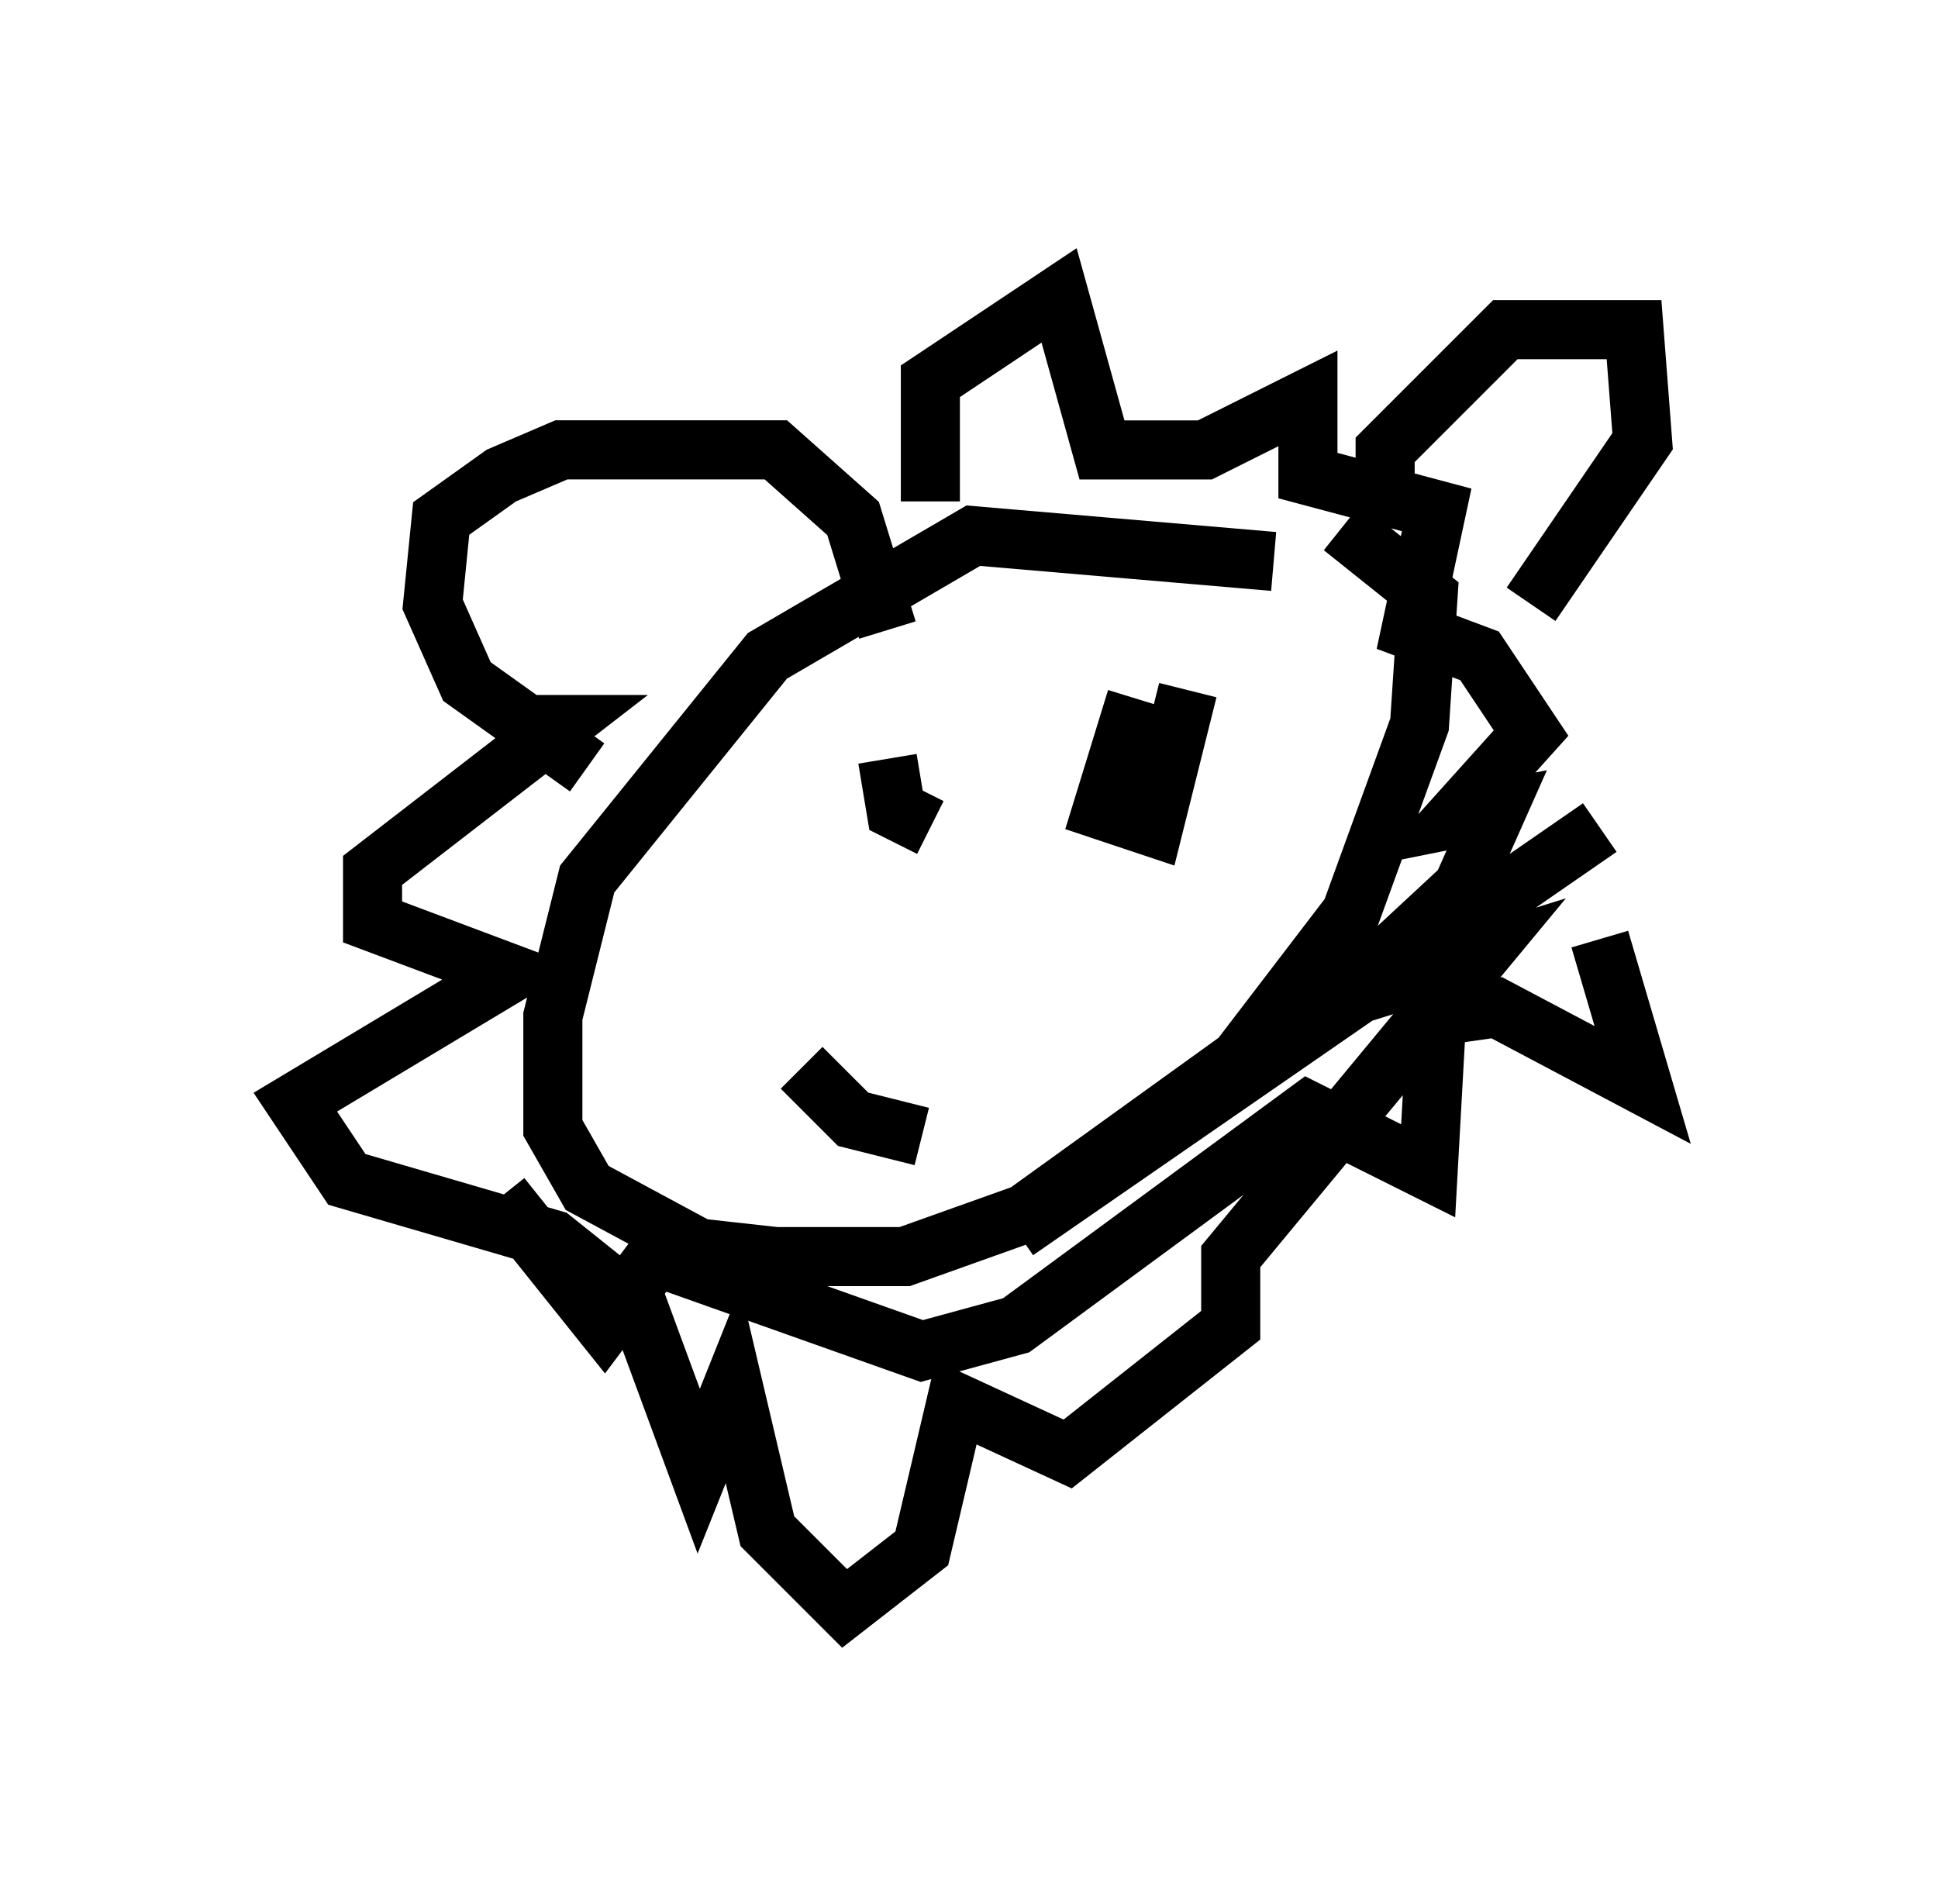 <?xml version="1.0" encoding="utf-8" ?>
<svg baseProfile="full" height="32.223" version="1.1" width="32.804" xmlns="http://www.w3.org/2000/svg" xmlns:ev="http://www.w3.org/2001/xml-events" xmlns:xlink="http://www.w3.org/1999/xlink"><defs /><rect fill="white" height="32.223" width="32.804" x="0" y="0" /><path d="M22.14, 10.52 m-0.581, -1.017 l-5.084, -0.436 -3.486, 2.034 l-3.05, 3.777 -0.581, 2.324 l0.0, 1.888 0.581, 1.017 l1.888, 1.017 1.307, 0.145 l2.179, 0.0 2.034, -0.726 l3.631, -2.615 1.888, -2.469 l1.162, -3.196 0.145, -2.179 l-1.453, -1.162 m-12.782, 4.067 l-2.034, -1.453 -0.581, -1.307 l0.145, -1.453 1.017, -0.726 l1.017, -0.436 3.631, 0.0 l1.307, 1.162 0.581, 1.888 m8.425, -2.324 l0.0, -0.726 2.034, -2.034 l2.179, 0.0 0.145, 1.888 l-1.888, 2.76 m-11.475, 4.067 l0.0, 0.0 m6.391, -2.905 l0.0, 0.0 m-1.598, 0.436 l-0.581, 1.888 0.872, 0.291 l0.581, -2.324 m-5.084, 1.162 l0.145, 0.872 0.581, 0.291 m-2.179, 4.067 l0.872, 0.872 1.162, 0.291 m0.145, -10.749 l0.0, -2.034 2.179, -1.453 l0.726, 2.615 1.743, 0.0 l1.743, -0.872 0.0, 1.307 l2.179, 0.581 -0.436, 2.034 l1.162, 0.436 0.872, 1.307 l-1.307, 1.453 0.726, -0.145 l-0.581, 1.307 -2.034, 1.888 l2.324, -0.726 -4.212, 5.084 l0.0, 1.162 -2.76, 2.179 l-1.888, -0.872 -0.581, 2.469 l-1.307, 1.017 -1.307, -1.307 l-0.581, -2.469 -0.581, 1.453 l-1.017, -2.76 -1.453, -1.162 l-3.486, -1.017 -0.872, -1.307 l3.631, -2.179 -2.324, -0.872 l0.0, -0.872 3.196, -2.469 l-0.581, 0.0 m-0.436, 7.989 l1.743, 2.179 0.872, -1.162 l4.503, 1.598 1.598, -0.436 l4.939, -3.631 2.034, 1.017 l0.145, -2.615 1.017, -0.145 l2.469, 1.307 -0.726, -2.469 m-9.877, 4.939 l9.877, -6.827 " fill="none" stroke="black" stroke-width="1" /></svg>